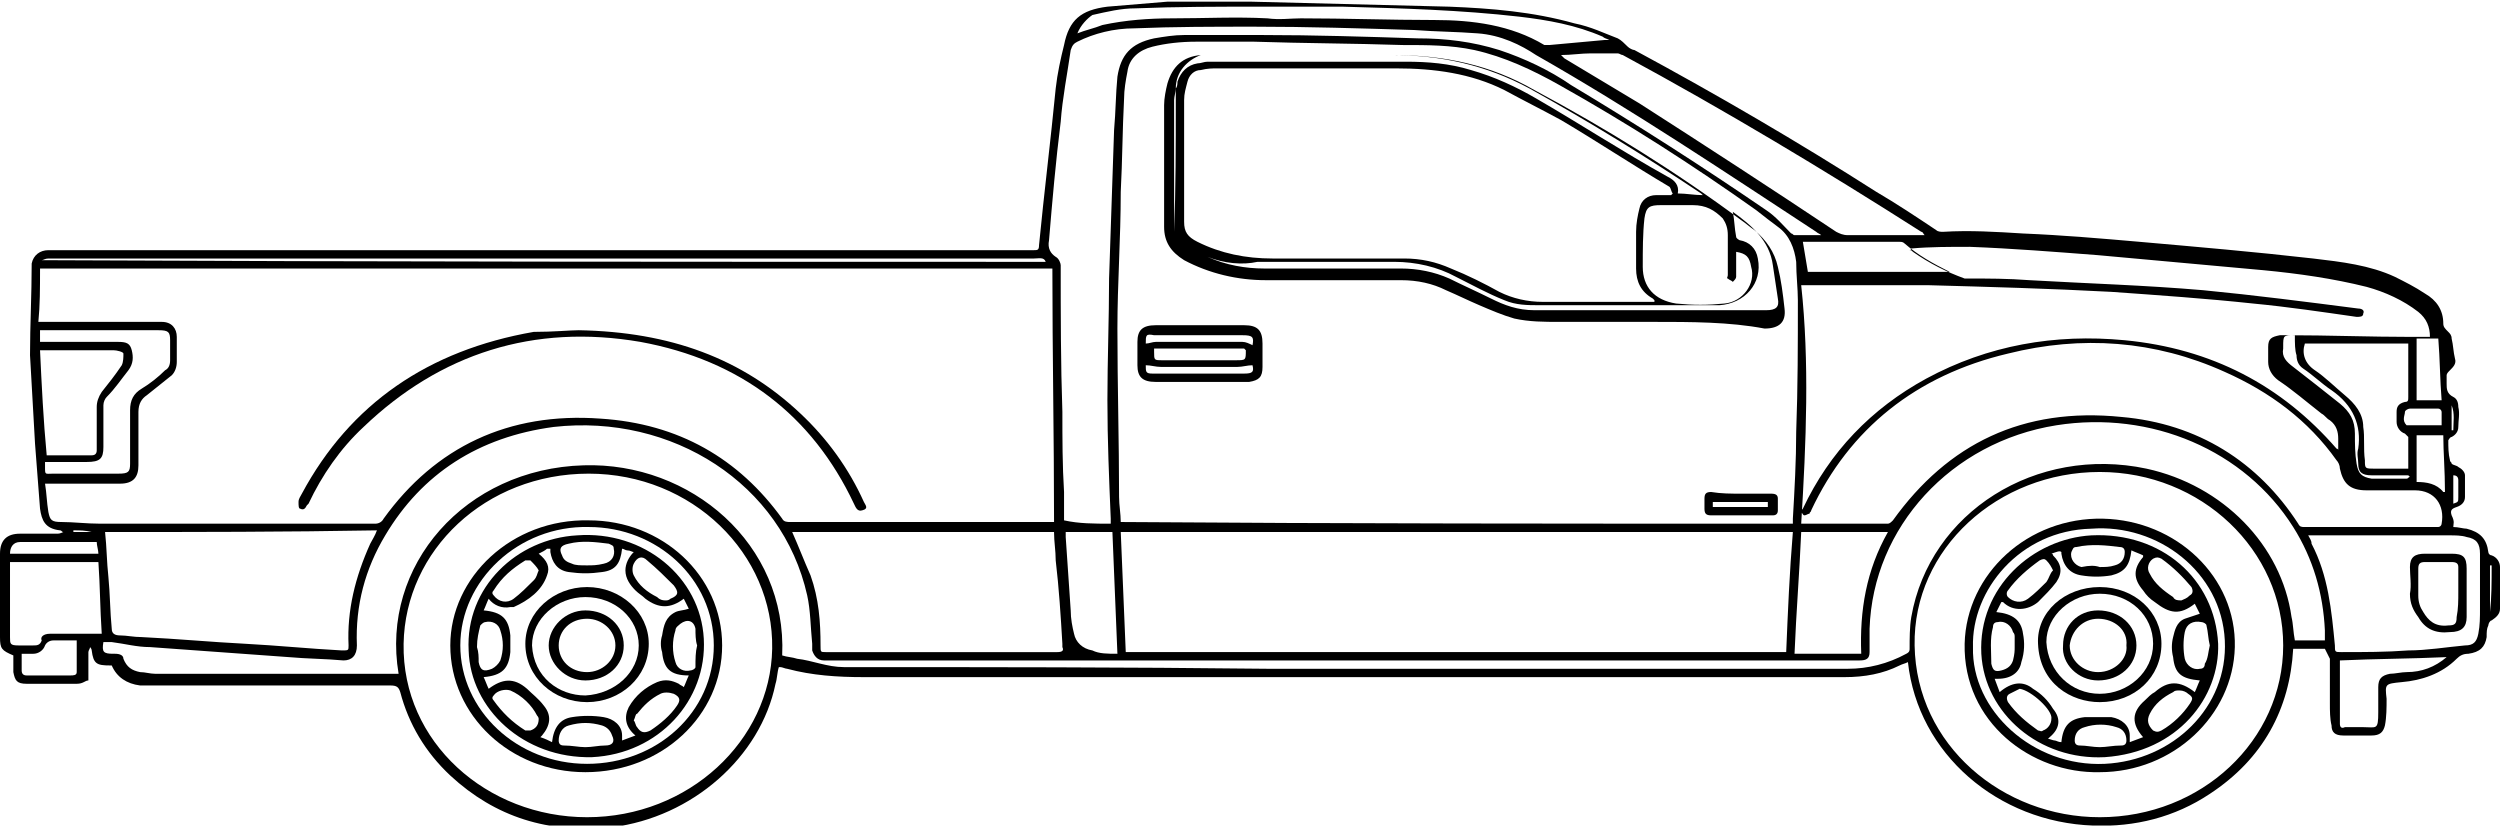 <?xml version="1.0" encoding="utf-8"?>
<!-- Generator: Adobe Illustrator 27.4.0, SVG Export Plug-In . SVG Version: 6.00 Build 0)  -->
<svg version="1.1" id="Layer_1" xmlns="http://www.w3.org/2000/svg" xmlns:xlink="http://www.w3.org/1999/xlink" x="0px" y="0px"
	 viewBox="0 0 149.9 49.5" style="enable-background:new 0 0 149.9 49.5;" xml:space="preserve">
<g>
	<path d="M147.1,31.6c0.3,0,0.6,0.1,0.8,0.1c0.8,0.2,1.2,0.6,1.3,1.4c0,0.1,0.1,0.2,0.2,0.2c0.3,0.1,0.5,0.4,0.5,0.7
		c0,0.8,0,1.6,0,2.5c0,0.3-0.2,0.5-0.5,0.7c-0.1,0-0.2,0.2-0.2,0.3c-0.1,0.2-0.1,0.4-0.1,0.7c-0.1,0.6-0.4,0.9-1.1,1
		c-0.3,0-0.5,0.1-0.7,0.3c-0.9,0.9-2.1,1.3-3.3,1.4c-1,0.1-1,0.1-0.9,1c0,0.5,0,1.1-0.1,1.6c-0.1,0.4-0.3,0.6-0.8,0.6
		c-0.6,0-1.1,0-1.7,0c-0.5,0-0.7-0.2-0.7-0.6c-0.1-0.4-0.1-0.9-0.1-1.3c0-0.8,0-1.7,0-2.5c0-0.1,0-0.1,0-0.2
		c-0.1-0.2-0.2-0.4-0.3-0.6c-0.6,0-1.2,0-1.9,0c-0.2,3.6-1.8,6.6-5,8.7c-2.1,1.4-4.5,2-7,1.9c-5.7-0.2-10.5-4.3-11.1-9.8
		c-0.2,0.1-0.3,0.1-0.5,0.2c-1,0.5-2.1,0.7-3.3,0.7c-4.8,0-9.5,0-14.3,0c-2.7,0-5.4,0-8.1,0c-3.5,0-6.9,0-10.4,0c-2.4,0-4.8,0-7.2,0
		c-2.5,0-5,0-7.5,0c-3.8,0-7.6,0-11.3,0c-1.6,0-3.1-0.1-4.6-0.5c-0.1,0-0.3-0.1-0.4-0.1c0,0-0.1,0-0.1,0c-0.1,0.3-0.1,0.7-0.2,1
		c-0.9,4.4-5,8-9.8,8.6c-3.8,0.4-7-0.6-9.7-3.1c-1.5-1.4-2.5-3.1-3-5c-0.1-0.3-0.2-0.4-0.6-0.4c-4.7,0-9.5,0-14.2,0
		c-0.3,0-0.6,0-0.8,0c-0.8-0.1-1.4-0.5-1.7-1.2c-0.1,0-0.1,0-0.1,0c-0.8,0-1-0.1-1.1-0.9c0-0.1-0.1-0.2-0.1-0.2
		c0,0.1-0.1,0.2-0.1,0.3c0,0.5,0,1.1,0,1.7C5.1,40.8,5,41,4.6,41c-0.5,0-1.1,0-1.6,0c-0.5,0-0.9,0-1.4,0c-0.6,0-0.7-0.2-0.8-0.7
		c0-0.3,0-0.7,0-1C0.1,39,0,38.9,0,38.2c0-1.7,0-3.3,0-5c0-0.8,0.4-1.2,1.2-1.2c0.7,0,1.5,0,2.2,0c0.1,0,0.2,0,0.4-0.1
		c-0.1,0-0.1-0.1-0.2-0.1c-0.9-0.1-1.1-0.6-1.2-1.3c-0.1-1.3-0.2-2.6-0.3-3.9c-0.1-1.8-0.2-3.5-0.3-5.3c0-1.8,0.1-3.6,0.1-5.5
		C2,15.3,2.4,15,2.9,15c0.1,0,0.2,0,0.3,0c19.5,0,39,0,58.5,0c0.1,0,0.2,0,0.3,0c0.2,0,0.3,0,0.3-0.3c0.3-3.1,0.7-6.3,1-9.4
		c0.1-0.9,0.3-1.8,0.5-2.6c0.3-1.5,1-2.1,2.6-2.3c1.2-0.1,2.4-0.2,3.6-0.3c1.7,0,3.3,0,5,0c4,0.1,7.9,0.2,11.9,0.3
		c2.5,0.1,5,0.3,7.5,1C95.4,1.6,96.2,2,97,2.3c0.2,0.1,0.4,0.3,0.6,0.5C97.7,2.9,97.9,3,98,3c5,2.7,9.8,5.5,14.5,8.5
		c1.2,0.7,2.4,1.5,3.6,2.3c0.1,0.1,0.3,0.1,0.4,0.1c1.6-0.1,3.2,0,4.8,0.1c2.4,0.1,4.7,0.3,7,0.5c3.4,0.3,6.9,0.6,10.4,1
		c1.7,0.2,3.4,0.4,4.9,1.1c0.6,0.3,1.2,0.6,1.8,1c0.7,0.4,1.1,1,1.1,1.8c0,0.2,0.1,0.3,0.3,0.5c0.1,0.1,0.2,0.2,0.2,0.4
		c0.1,0.4,0.1,0.8,0.2,1.2c0.1,0.3-0.1,0.5-0.3,0.7c-0.1,0.1-0.2,0.2-0.2,0.3c0,0.2,0,0.3,0,0.5c0,0.3,0,0.6,0.4,0.8
		c0.2,0.1,0.3,0.3,0.3,0.6c0.1,0.4,0,0.8,0,1.2c0,0.3-0.2,0.5-0.4,0.6c-0.1,0-0.2,0.2-0.2,0.2c0,0.4,0,0.8,0.1,1.2
		c0,0.1,0.1,0.1,0.1,0.2c0.1,0.1,0.3,0.1,0.4,0.2c0.2,0.1,0.4,0.3,0.4,0.5c0,0.4,0,0.9,0,1.3c0,0.3-0.2,0.5-0.5,0.6
		c-0.3,0.1-0.4,0.2-0.3,0.5C147.2,31.3,147.1,31.4,147.1,31.6z M2.3,19.3c0.1,0,0.2,0,0.2,0c2.2,0,4.4,0,6.5,0c0.2,0,0.5,0,0.7,0
		c0.6,0,0.9,0.4,0.9,0.9c0,0.5,0,1,0,1.5c0,0.3-0.1,0.6-0.3,0.8c-0.5,0.4-1,0.8-1.5,1.2c-0.3,0.2-0.5,0.5-0.5,1c0,1.1,0,2.1,0,3.2
		c0,0.7-0.3,1.1-1.1,1.1c-1.4,0-2.8,0-4.2,0c-0.1,0-0.2,0-0.3,0c0.1,0.6,0.1,1.1,0.2,1.7c0.1,0.5,0.2,0.6,0.8,0.6
		c0.7,0,1.5,0.1,2.3,0.1c5.5,0,11,0,16.5,0c0.2,0,0.4-0.1,0.5-0.3c3.1-4.3,7.5-6.4,13-6c4.7,0.3,8.3,2.4,10.9,6
		c0.1,0.2,0.3,0.2,0.5,0.2c5.2,0,10.3,0,15.5,0c0.1,0,0.2,0,0.3,0c0-5.1-0.1-10.1-0.1-15.2c-20.2,0-40.4,0-60.7,0
		C2.4,17.3,2.4,18.3,2.3,19.3z M107.5,31.4c0-0.1,0-0.2,0-0.3c0.1-1.7,0.2-3.5,0.2-5.2c0.1-2.7,0.1-5.3,0.1-7.9
		c0-0.7-0.1-1.5-0.1-2.3c-0.1-0.8-0.4-1.6-1.1-2.1c-0.4-0.3-0.8-0.6-1.3-1c-3.8-2.7-7.7-5.2-11.8-7.5c-1.6-0.9-3.3-1.7-5.1-2.1
		c-1.4-0.3-2.8-0.3-4.3-0.3c-3-0.1-5.9-0.1-8.9-0.2c-1.2,0-2.3,0-3.5,0c-0.9,0-1.8,0.1-2.6,0.3c-0.8,0.2-1.4,0.7-1.5,1.5
		c-0.1,0.5-0.2,1.1-0.2,1.6c-0.1,1.9-0.1,3.7-0.2,5.6C67.2,14.3,67,17,67,19.7c0,3.4,0.1,6.8,0.1,10.1c0,0.5,0.1,1,0.1,1.5
		C80.6,31.4,94,31.4,107.5,31.4z M108,31.4c0.1,0,0.1,0,0.1,0c1.7,0,3.4,0,5.1,0c0.1,0,0.2-0.1,0.3-0.2c3.3-4.6,7.8-6.8,13.7-6.2
		c4.6,0.4,8.2,2.7,10.6,6.4c0.1,0.2,0.2,0.2,0.4,0.2c2.4,0,4.8,0,7.2,0c0.3,0,0.6,0,0.8,0c0.1,0,0.2-0.1,0.2-0.2
		c0.2-1.1-0.4-2-1.6-2c-1,0-1.9,0-2.9,0c-1,0-1.4-0.4-1.6-1.3c0-0.2-0.1-0.4-0.2-0.5c-1.7-2.4-4-4.1-6.7-5.3
		c-4.2-1.9-8.6-2.2-13-1.1c-5.5,1.3-9.5,4.5-11.8,9.4c0,0.1-0.1,0.1-0.1,0.2c-0.1,0-0.2,0.1-0.3,0.1c-0.1,0-0.1-0.1-0.2-0.2
		c0-0.1,0.1-0.2,0.1-0.2c1.6-3.4,4.1-6,7.4-7.8c3.7-2,7.7-2.7,11.9-2.3c5.2,0.5,9.4,2.7,12.7,6.5c0,0,0.1,0,0.1,0.1
		c0-0.3,0-0.5,0-0.7c0-0.4-0.1-0.8-0.5-1.1c-0.2-0.1-0.3-0.3-0.5-0.4c-0.9-0.7-1.7-1.4-2.6-2c-0.4-0.3-0.6-0.7-0.6-1.1
		c0-0.3,0-0.6,0-0.9c0-0.5,0.2-0.6,0.7-0.7c0.1,0,0.3,0,0.4,0c2.5,0,5,0.1,7.5,0.1c0.4,0,0.7,0,1.1,0c0-0.6-0.2-1.1-0.7-1.5
		c-0.9-0.7-2-1.2-3.1-1.5c-2-0.5-4.1-0.8-6.2-1c-3.3-0.3-6.6-0.6-9.9-0.9c-2.6-0.2-5.1-0.4-7.7-0.5c-1.2,0-2.4,0-3.5,0.1
		c0,0,0,0.1-0.1,0.1c0.1,0,0.1,0,0.2,0.1c1,0.7,2,1.2,3.1,1.6c0.1,0,0.2,0,0.2,0c1.2,0,2.4,0,3.7,0.1c3.5,0.2,6.9,0.3,10.4,0.6
		c3.1,0.3,6.2,0.7,9.3,1.1c0.2,0,0.4,0.1,0.3,0.3c0,0.2-0.2,0.2-0.4,0.2c-2.1-0.3-4.1-0.6-6.2-0.8c-2.8-0.3-5.7-0.5-8.5-0.7
		c-3.7-0.2-7.4-0.3-11-0.4c-2.4,0-4.9,0-7.3,0c-0.1,0-0.2,0-0.3,0C108.5,21.7,108.3,26.5,108,31.4z M107.5,31.9
		c-13.5,0-26.9,0-40.3,0c0.1,2.4,0.2,4.8,0.3,7.2c13.2,0,26.4,0,39.6,0C107.2,36.7,107.3,34.3,107.5,31.9z M139.4,38.4
		C139.4,38.3,139.4,38.3,139.4,38.4c0-0.2,0-0.4,0-0.6c-0.1-2.2-0.7-4.3-1.9-6.2c-2.9-4.6-8.5-7-14.2-6.1c-6.3,1-11,6.1-11.2,12.2
		c0,0.5,0,0.9,0,1.4c0,0.4-0.2,0.5-0.6,0.5c-0.2,0-0.4,0-0.6,0c-5.2,0-10.5,0-15.8,0c-9.5,0-19,0-28.4,0c-2.8,0-5.6,0-8.4,0
		c-2.9,0-5.8,0-8.6,0c-0.1,0-0.2,0-0.3,0c-0.4,0-0.6-0.3-0.7-0.6c0-0.1,0-0.2,0-0.4c-0.1-1-0.1-2-0.3-2.9
		c-1.5-6.7-8.1-10.9-15.2-10.1c-4.5,0.6-7.9,2.8-10.1,6.5c-1.2,2-1.8,4.2-1.7,6.6c0,0.6-0.3,0.9-0.8,0.9c-1.1-0.1-2.2-0.1-3.3-0.2
		c-2.8-0.2-5.6-0.4-8.3-0.6c-0.8,0-1.5-0.2-2.3-0.3c-0.2,0-0.3,0-0.5,0c-0.1,0.6,0,0.7,0.6,0.7c0,0,0.1,0,0.1,0
		c0.3,0,0.5,0.1,0.5,0.3c0.2,0.5,0.5,0.7,1,0.8c0.3,0,0.6,0.1,0.9,0.1c4.8,0,9.5,0,14.3,0c0.1,0,0.2,0,0.3,0
		c-1.1-6.5,4-12.3,11.1-12.5c6.4-0.2,12.2,4.7,11.9,11.4c0.3,0.1,0.6,0.1,0.9,0.2c0.9,0.1,1.8,0.5,2.8,0.5c8.5,0,16.9,0,25.4,0.1
		c1.3,0,2.5,0,3.8,0c3.7,0,7.3,0,11,0c1.9,0,3.8,0,5.7,0c4.8,0,9.5,0,14.3,0c1.2,0,2.4-0.3,3.5-0.9c0.2-0.1,0.2-0.2,0.2-0.3
		c0-0.6,0-1.3,0.1-1.9c1.1-6.3,7.5-10.3,14.1-8.9c4.6,1,8.1,4.6,8.7,8.9c0.1,0.4,0.1,0.9,0.2,1.4C138.2,38.4,138.8,38.4,139.4,38.4z
		 M125.9,49c6.1,0,11-4.6,11-10.3c0-5.7-4.9-10.4-11-10.4c-6.1,0-11.2,4.6-11.1,10.4C114.9,44.7,120.1,49,125.9,49z M35.2,49
		c6.1,0,11-4.6,11.1-10.1c0.1-5.7-4.8-10.5-11-10.5c-6.2,0-11,4.6-11.1,10.2C24.1,44.5,29.2,49,35.2,49z M66.6,31.4
		c0-0.1,0-0.2,0-0.3c-0.1-2.4-0.2-4.7-0.2-7.1c0-2.4,0.1-4.9,0.1-7.3c0.1-3,0.2-5.9,0.3-8.9c0.1-1.1,0.1-2.2,0.2-3.2
		c0.2-1.3,0.8-2,2.2-2.3c0.6-0.1,1.2-0.2,1.8-0.2c1.6,0,3.2,0,4.7,0c3.1,0,6.2,0.1,9.3,0.2c1.7,0,3.3,0.2,4.9,0.7
		c1.5,0.5,3,1.2,4.3,2.1c4,2.4,7.9,4.9,11.7,7.5c0.6,0.4,1,0.9,1.5,1.4c0.1,0,0.1,0.1,0.2,0.1c0.5,0,1,0,1.6,0
		c-0.1-0.1-0.2-0.1-0.3-0.2c-5.5-3.6-11-7.3-16.8-10.6C91.2,2.7,90,2.1,88.6,2c-1.3-0.1-2.5-0.1-3.8-0.2c-3.2-0.1-6.4-0.2-9.6-0.2
		c-2.4,0-4.8,0-7.2,0.1c-1.2,0-2.4,0.3-3.4,0.8c-0.2,0.1-0.3,0.2-0.4,0.5c-0.2,1.4-0.5,2.9-0.6,4.3c-0.3,2.4-0.5,4.7-0.7,7.1
		c-0.1,0.5,0.1,0.8,0.4,1c0.2,0.1,0.3,0.4,0.3,0.5c0,3,0,5.9,0.1,8.8c0,1.6,0,3.2,0.1,4.8c0,0.5,0,1.1,0,1.7
		C64.7,31.4,65.6,31.4,66.6,31.4z M47.5,31.9c0.4,0.9,0.7,1.7,1.1,2.6c0.5,1.4,0.6,2.8,0.6,4.2c0,0.4,0,0.4,0.3,0.4
		c4.6,0,9.3,0,13.9,0c0.3,0,0.4-0.1,0.3-0.3c0-0.1,0-0.1,0-0.2c-0.1-1.7-0.2-3.3-0.4-5c0-0.6-0.1-1.1-0.1-1.7
		C58,31.9,52.7,31.9,47.5,31.9z M6.3,31.9c0.1,0.9,0.1,1.8,0.2,2.7c0.1,1,0.1,2.1,0.2,3.1c0,0.3,0.2,0.4,0.5,0.4
		c0.4,0,0.8,0.1,1.3,0.1c2.1,0.1,4.2,0.3,6.2,0.4c1.9,0.1,3.9,0.3,5.8,0.4c0.4,0,0.4,0,0.4-0.3c-0.1-2.1,0.4-4.1,1.3-6.1
		c0.1-0.2,0.3-0.5,0.4-0.8C17.1,31.9,11.7,31.9,6.3,31.9z M115.4,14.1C115.4,14.1,115.4,14,115.4,14.1c-0.1-0.1-0.1-0.2-0.2-0.2
		c-5.8-3.7-11.8-7.3-17.9-10.6c-0.1,0-0.2-0.1-0.3-0.1c-0.5,0-1.1,0-1.6,0c-0.6,0-1.2,0.1-1.8,0.1c0.1,0.1,0.1,0.1,0.2,0.2
		c1.5,0.9,3,1.8,4.5,2.7c3.9,2.5,7.9,5.1,11.8,7.7c0.2,0.1,0.4,0.2,0.7,0.2c1.3,0,2.6,0,3.9,0C114.9,14.1,115.2,14.1,115.4,14.1z
		 M138.4,32.1c0.1,0.2,0.2,0.3,0.2,0.5c1,1.9,1.2,4,1.4,6.1c0,0.4,0,0.4,0.4,0.4c1.3,0,2.7,0,4-0.1c1.1,0,2.3-0.2,3.4-0.3
		c0.5,0,0.7-0.2,0.8-0.7c0.1-0.5,0.1-1,0.1-1.5c0-1.1,0-2.2,0-3.3c0-0.6-0.2-0.9-0.8-1c-0.3-0.1-0.7-0.1-1-0.1c-2.8,0-5.5,0-8.3,0
		C138.5,32.1,138.5,32.1,138.4,32.1z M108,31.9c-0.1,2.4-0.3,4.8-0.4,7.3c1.4,0,2.6,0,4,0c-0.1-2.6,0.3-5,1.6-7.3
		C111.4,31.9,109.7,31.9,108,31.9z M138.2,20.6c-0.2,0.6,0,1.2,0.6,1.6c0.6,0.4,1.2,1,1.8,1.5c0.6,0.5,1.1,1.1,1.1,1.9
		c0.1,0.6,0,1.3,0.1,2c0,0.5,0,0.5,0.6,0.5c0.7,0,1.3,0,2,0c0-0.6,0-1.3,0-1.9c0,0-0.1-0.1-0.2-0.2c-0.3-0.1-0.5-0.4-0.5-0.7
		c0-0.2,0-0.4,0-0.6c0-0.3,0.1-0.5,0.5-0.6c0.2,0,0.2-0.1,0.2-0.3c0-0.9,0-1.8,0-2.7c0-0.1,0-0.3,0-0.5
		C142.3,20.6,140.2,20.6,138.2,20.6z M6.1,38C6,36.5,6,35.1,5.9,33.7c-1.8,0-3.5,0-5.3,0c0,0.1,0,0.2,0,0.3c0,0.6,0,1.3,0,1.9
		c0,0.8,0,1.5,0,2.3c0,0.4,0,0.5,0.5,0.5c0.3,0,0.6,0,0.9,0c0.2,0,0.4,0,0.5-0.3C2.4,38.2,2.6,38,3,38c0.2,0,0.4,0,0.6,0
		C4.4,38,5.3,38,6.1,38z M2.4,20.5c0.2,0,0.3,0,0.4,0c1.4,0,2.9,0,4.3,0c0.5,0,0.7,0.1,0.8,0.5C8,21.4,8,21.8,7.7,22.2
		c-0.4,0.5-0.8,1.1-1.3,1.6c-0.1,0.1-0.2,0.3-0.2,0.5c0,0.8,0,1.7,0,2.5c0,0.7-0.2,0.9-1,0.9c-0.7,0-1.5,0-2.2,0c-0.1,0-0.2,0-0.3,0
		c0,0.1,0,0.2,0,0.3c0,0.5,0,0.4,0.5,0.4c1.3,0,2.6,0,3.9,0c0.6,0,0.7-0.1,0.7-0.6c0-1.1,0-2.1,0-3.2c0-0.6,0.2-1,0.7-1.3
		c0.5-0.3,1-0.7,1.4-1.1c0.2-0.1,0.3-0.3,0.3-0.6c0-0.4,0-0.8,0-1.2c0-0.5-0.1-0.6-0.7-0.6c-2.3,0-4.6,0-6.8,0c-0.1,0-0.2,0-0.3,0
		C2.4,20,2.4,20.3,2.4,20.5z M2.4,21c0.1,2.1,0.2,4.2,0.4,6.3c0.9,0,1.8,0,2.7,0c0.2,0,0.3-0.1,0.3-0.3c0-0.9,0-1.7,0-2.6
		c0-0.3,0.1-0.6,0.3-0.9c0.4-0.5,0.8-1,1.2-1.6c0.1-0.2,0.1-0.5,0.1-0.7C7.4,21.1,7,21,6.8,21c-0.7,0-1.4,0-2.1,0
		C3.9,21,3.2,21,2.4,21z M64.6,2c0.5-0.2,1-0.3,1.5-0.5c1.4-0.3,2.8-0.4,4.2-0.4c1.9,0,3.8-0.1,5.7,0c0.7,0.1,1.4,0,2,0
		c2.7,0,5.3,0.1,8,0.1c2.3,0,4.6,0.3,6.6,1.5c0.1,0,0.2,0,0.3,0c1.1-0.1,2.2-0.2,3.3-0.3c0.1,0,0.2,0,0.3,0
		c-0.2-0.1-0.3-0.1-0.4-0.2c-1.6-0.7-3.3-1-5-1.2c-3.5-0.4-7-0.5-10.6-0.6c-1.6,0-3.3,0-5,0c-2.5,0-4.9,0-7.4,0.1
		c-0.9,0-1.7,0.2-2.6,0.4C65.2,1.1,64.8,1.5,64.6,2z M67,39.2c-0.1-2.5-0.2-4.9-0.3-7.3c-1,0-1.9,0-2.8,0c0,0.1,0,0.2,0,0.3
		c0.1,1.5,0.2,3,0.3,4.4c0,0.5,0.1,1,0.2,1.4c0.1,0.5,0.5,0.9,1.1,1C65.9,39.2,66.4,39.2,67,39.2z M2.5,15.6
		C2.5,15.7,2.5,15.7,2.5,15.6c20.1,0.1,40.1,0.1,60.2,0.1c-0.1-0.3-0.4-0.2-0.7-0.2c-19.6,0-39.2,0-58.8,0c-0.1,0-0.2,0-0.3,0
		C2.7,15.5,2.6,15.6,2.5,15.6z M116.9,16.3c-1-0.5-1.9-1-2.7-1.7c-0.1-0.1-0.2-0.1-0.3-0.1c-1.8,0-3.7,0-5.5,0c-0.1,0-0.2,0-0.3,0
		c0.1,0.6,0.2,1.2,0.3,1.8C111.2,16.3,114,16.3,116.9,16.3z M146.7,39.4c-2.1,0.1-4.3,0.1-6.4,0.2c0,0.8,0,1.6,0,2.5
		c0,0.4,0,0.8,0,1.3c0,0.2,0.1,0.3,0.3,0.2c0.3,0,0.7,0,1.1,0c0.8,0,0.9,0.2,0.9-0.9c0-0.5,0-1,0-1.5c0-0.5,0.2-0.7,0.7-0.8
		c0.3,0,0.7-0.1,1-0.1C145.2,40.3,146,40,146.7,39.4z M1.3,39.2c0,0.4,0,0.7,0,1c0,0.2,0.1,0.3,0.3,0.3c0.3,0,0.6,0,0.9,0
		c0.6,0,1.2,0,1.7,0c0.2,0,0.4,0,0.4-0.2c0-0.6,0-1.2,0-1.9c-0.5,0-1,0-1.4,0c-0.2,0-0.4,0.1-0.5,0.3c-0.1,0.3-0.4,0.5-0.7,0.5
		C1.8,39.2,1.6,39.2,1.3,39.2z M146.4,24c-0.1-1.2-0.1-2.5-0.2-3.7c-0.5,0-0.9,0-1.3,0c0,1.2,0,2.5,0,3.7
		C145.4,24,145.9,24,146.4,24z M146.5,26.1c-0.6,0-1.1,0-1.6,0c0,0.9,0,1.8,0,2.8c0.6,0,1.2,0.1,1.6,0.6c0,0,0.1,0,0.1,0
		C146.6,28.2,146.5,27.1,146.5,26.1z M0.6,33.2c1.7,0,3.5,0,5.3,0c0-0.2-0.1-0.5-0.1-0.7c-0.4,0-0.7,0-1.1,0c-1.2,0-2.3,0-3.5,0
		C0.8,32.5,0.6,32.8,0.6,33.2z M137.6,20.1c-0.7,0-0.7,0-0.7,0.7c0,0,0,0.1,0,0.1c-0.1,0.5,0.2,0.8,0.6,1.1c0.9,0.7,1.8,1.4,2.8,2.2
		c0.6,0.5,0.9,1,0.9,1.8c0,0.6,0,1.2,0.1,1.8c0.1,0.6,0.3,0.8,0.9,0.9c0.7,0,1.4,0,2.1,0c0.1,0,0.1-0.1,0.2-0.1c0,0,0,0-0.1-0.1
		c-0.1,0-0.2,0-0.3,0c-0.6,0-1.3,0-1.9,0c-0.6,0-0.8-0.2-0.8-0.7c0-0.3-0.1-0.6,0-0.9c0.2-1.4-0.3-2.6-1.6-3.5
		c-0.6-0.4-1.1-0.9-1.7-1.3c-0.3-0.2-0.4-0.5-0.4-0.8C137.6,21,137.6,20.6,137.6,20.1z M146.4,25.5c0-0.3,0-0.5,0-0.8
		c0-0.1-0.1-0.2-0.2-0.2c-0.6,0-1.2,0-1.7,0c-0.1,0-0.3,0.1-0.3,0.2c0,0.2-0.2,0.5,0.1,0.8c0,0,0.1,0,0.1,0
		C145.1,25.5,145.7,25.5,146.4,25.5z M147.1,30.2c0.3-0.1,0.3-0.1,0.3-0.4c0-0.3,0-0.6,0-1c0-0.2-0.1-0.3-0.3-0.3
		C147.1,29.1,147.1,29.7,147.1,30.2z M149.3,36.7C149.3,36.7,149.3,36.7,149.3,36.7c0.1-0.9,0.1-1.8,0.1-2.8c0,0-0.1,0-0.1,0
		C149.3,34.9,149.3,35.8,149.3,36.7z M147,25.8c0,0,0.1,0,0.1,0c0-0.5,0.1-1-0.1-1.5C147,24.9,147,25.3,147,25.8z M5.5,31.9
		C5.5,31.9,5.5,31.9,5.5,31.9c-0.4-0.1-0.7-0.1-1.1-0.1c0,0,0,0.1,0,0.1C4.8,31.9,5.1,31.9,5.5,31.9z"/>
	<path d="M34.7,19.8c5.5,0.1,9.8,1.7,13.3,5c1.6,1.5,2.9,3.3,3.8,5.3c0.1,0.2,0.3,0.4-0.1,0.5c-0.3,0.1-0.4-0.2-0.5-0.4
		c-2.5-5.3-6.8-8.6-12.8-9.7c-6.4-1.1-12,0.7-16.6,5.1c-1.4,1.3-2.5,2.9-3.3,4.6c0,0-0.1,0.1-0.1,0.1c-0.1,0.2-0.2,0.3-0.4,0.2
		c-0.1,0-0.1-0.2-0.1-0.4c0-0.2,0.1-0.3,0.2-0.5c2.9-5.4,7.6-8.6,13.9-9.7C33.2,19.9,34.2,19.8,34.7,19.8z"/>
	<path d="M99.1,19.3c-1.9,0-3.7,0-5.6,0c-0.9,0-1.8,0-2.7-0.2c-0.7-0.2-1.4-0.5-2.1-0.8c-0.7-0.3-1.3-0.6-2-0.9
		c-0.8-0.4-1.7-0.6-2.7-0.6c-2.7,0-5.4,0-8.1,0c-1.7,0-3.4-0.4-4.9-1.2c-0.8-0.5-1.2-1.1-1.2-2c0-2.5,0-4.9,0-7.3
		c0-0.4,0.1-0.9,0.2-1.3c0.3-1,0.9-1.6,2-1.7c0.3,0,0.6,0,0.9,0c3.5,0,7.1,0,10.6,0c3.1,0,5.9,0.6,8.5,2.1c4.3,2.3,8.5,4.9,12.4,7.8
		c0.3,0.2,0.5,0.4,0.8,0.6c0.7,0.6,1.2,1.3,1.4,2.2c0.2,0.8,0.3,1.6,0.4,2.5c0.1,0.8-0.3,1.2-1.2,1.2
		C103.7,19.3,101.4,19.3,99.1,19.3L99.1,19.3z M70.5,5.3c0.1-0.1,0.1-0.3,0.1-0.4c0.2-0.6,0.6-1,1.2-1.1c0.2,0,0.4-0.1,0.6-0.1
		c1.4,0,2.9,0,4.3,0c2.5,0,5.1,0,7.6,0c1.3,0,2.6,0.1,3.9,0.5c1.4,0.4,2.7,1,3.9,1.7c2.6,1.5,5.2,3.2,7.9,4.7c0.4,0.2,0.7,0.5,0.6,1
		c0,0,0,0,0,0c0.5,0,1,0.1,1.5,0.1c0,0-0.1-0.1-0.1-0.1c-3.3-2.2-6.7-4.3-10.3-6.3c-2.6-1.4-5.3-2-8.3-2c-3.5,0-7,0-10.5,0
		c-0.3,0-0.6,0-0.9,0C71.2,3.6,70.5,4.3,70.5,5.3c0,0.2-0.1,0.5-0.1,0.7c0,2.5,0,4.9,0,7.4c0,0.2,0,0.3,0,0.5
		c0.1-2.6,0.1-5.2,0.1-7.8C70.5,5.8,70.5,5.5,70.5,5.3z M100.2,11.7c0,0,0.1-0.1,0.1-0.1c-0.1-0.1-0.1-0.3-0.2-0.4
		c-2.2-1.3-4.3-2.7-6.5-4c-1.1-0.6-2.3-1.2-3.4-1.8c-2-1-4.2-1.3-6.5-1.3c-3.6,0-7.1,0-10.7,0c-0.3,0-0.6,0-1,0.1
		c-0.4,0-0.7,0.3-0.8,0.7c-0.1,0.4-0.2,0.7-0.2,1.1c0,2.4,0,4.9,0,7.3c0,0.6,0.2,0.9,0.8,1.2c1.4,0.7,2.9,1,4.5,1c2.6,0,5.3,0,7.9,0
		c1,0,1.9,0.2,2.8,0.6c1,0.4,2,0.9,2.9,1.4c0.8,0.4,1.7,0.6,2.6,0.6c2.1,0,4.3,0,6.4,0c0.1,0,0.2,0,0.3,0c0,0,0-0.1,0-0.1
		c0,0-0.1-0.1-0.1-0.1c-0.7-0.4-1-1-1-1.8c0-0.7,0-1.5,0-2.2c0-0.5,0.1-1,0.2-1.4c0.1-0.5,0.5-0.8,1-0.8
		C99.6,11.7,99.9,11.7,100.2,11.7z M104.1,15.1c0,0.1,0,0.2,0,0.3c0,0.4,0,0.8,0,1.2c0,0.1-0.1,0.2-0.2,0.3
		c-0.1-0.1-0.2-0.1-0.3-0.2c-0.1,0,0-0.1,0-0.2c0-0.8,0-1.6,0-2.4c0-0.4-0.1-0.7-0.3-1c-0.5-0.5-1-0.8-1.8-0.8c-0.6,0-1.2,0-1.9,0
		c-0.7,0-0.9,0.1-1,0.8c-0.1,0.9-0.1,1.9-0.1,2.9c0,1.2,0.7,2,2,2.2c1,0.1,1.9,0.1,2.9,0c1.1-0.1,1.9-1.2,1.6-2.2
		C104.9,15.4,104.7,15.2,104.1,15.1z M72.4,15.4c1.1,0.5,2.3,0.7,3.4,0.7c2.7,0,5.5,0,8.2,0c1,0,2,0.2,2.9,0.6
		c0.8,0.4,1.7,0.8,2.5,1.2c0.8,0.4,1.6,0.7,2.6,0.7c0.4,0,0.9,0,1.3,0c4.2,0,8.4,0,12.6,0c0.6,0,0.8-0.2,0.7-0.7
		c-0.1-0.7-0.2-1.3-0.3-2c-0.2-1.5-1.3-2.4-2.4-3.2c0.1,0.5,0.1,1,0.2,1.5c0,0.1,0.2,0.2,0.2,0.2c0.6,0.1,1,0.5,1.1,1.1
		c0.3,1.5-0.8,2.7-2.3,2.8c-1,0-2,0-3,0c-2.6,0-5.2,0-7.8,0c-0.7,0-1.4,0-2.1-0.3c-1-0.4-1.9-0.9-2.9-1.4c-1.1-0.6-2.4-0.9-3.7-0.9
		c-2.6,0-5.2,0-7.9,0c-0.1,0-0.2,0-0.3,0C74.5,15.9,73.4,15.8,72.4,15.4z"/>
	<path d="M71.9,19.5c0.9,0,1.8,0,2.7,0c0.8,0,1.1,0.3,1.1,1.1c0,0.5,0,0.9,0,1.4c0,0.6-0.2,0.8-0.8,0.9c-0.5,0-1,0-1.5,0
		c-1.4,0-2.7,0-4.1,0c-0.8,0-1.1-0.3-1.1-1c0-0.5,0-0.9,0-1.4c0-0.7,0.3-1,1.1-1C70.1,19.5,71,19.5,71.9,19.5z M69.2,20.9
		c0,0.1,0,0.1,0,0.2c0,0.5,0,0.5,0.5,0.5c1.5,0,2.9,0,4.4,0c0.6,0,0.6,0,0.6-0.6c0,0,0,0-0.1-0.1C72.8,20.9,71,20.9,69.2,20.9z
		 M68.7,20.6c0.2,0,0.4-0.1,0.6-0.1c1.7,0,3.4,0,5.2,0c0.2,0,0.4,0.1,0.6,0.2c0.1-0.5,0-0.6-0.6-0.6c-1.7,0-3.5,0-5.3,0
		C68.7,20,68.7,20.1,68.7,20.6z M75.1,21.9c-0.3,0-0.6,0.1-0.9,0.1c-1.5,0-3.1,0-4.6,0c-0.3,0-0.6-0.1-0.9-0.1c0,0.4,0,0.5,0.4,0.5
		c1.8,0,3.6,0,5.5,0C75.1,22.4,75.2,22.3,75.1,21.9z"/>
	<path d="M104.4,29.6c0.6,0,1.2,0,1.8,0c0.3,0,0.4,0.1,0.4,0.3c0,0.2,0,0.4,0,0.7c0,0.2-0.1,0.3-0.3,0.3c-1.2,0-2.4,0-3.7,0
		c-0.3,0-0.4-0.1-0.4-0.4c0-0.2,0-0.4,0-0.6c0-0.3,0.1-0.4,0.4-0.4C103.2,29.6,103.8,29.6,104.4,29.6L104.4,29.6z M102.7,30.4
		c1.1,0,2.2,0,3.3,0c0-0.1,0-0.2,0-0.3c-1.1,0-2.2,0-3.3,0C102.7,30.3,102.7,30.4,102.7,30.4z"/>
	<path d="M125.9,46.3c-4.1,0.1-8.2-3-8.1-7.7c0.1-4.2,3.8-7.6,8.3-7.5c4.4,0.1,8,3.5,7.9,7.7C133.9,42.9,130.3,46.3,125.9,46.3z
		 M118.3,38.8c-0.1,3.8,3.6,7.2,7.9,7c4.1-0.2,7.4-3.4,7.2-7.4c-0.2-4.1-4-7-8-6.7C121.1,31.8,118.2,35.4,118.3,38.8z"/>
	<path d="M43.3,38.7c0,4.2-3.6,7.6-8.2,7.6c-4.5,0-8.1-3.4-8.1-7.6c0-4.1,3.7-7.6,8.3-7.5C39.7,31.2,43.3,34.5,43.3,38.7z
		 M42.8,38.7c0-4-3.4-7.1-7.5-7.1c-4.2-0.1-7.7,3.2-7.7,7.1c0,3.9,3.4,7.1,7.6,7.1C39.4,45.8,42.8,42.7,42.8,38.7z"/>
	<path d="M147.9,35.5c0,0.5,0,1,0,1.5c0,0.6-0.3,0.9-1,0.9c-0.9,0.1-1.5-0.2-1.9-0.9c-0.3-0.4-0.5-0.8-0.5-1.4c0.1-0.5,0-1.1,0-1.6
		c0-0.6,0.3-0.8,0.9-0.8c0.5,0,1,0,1.6,0c0.7,0,0.9,0.2,0.9,0.9C147.9,34.5,147.9,35,147.9,35.5L147.9,35.5z M147.4,35.5L147.4,35.5
		c0-0.5,0-1,0-1.5c0-0.2-0.1-0.3-0.4-0.3c-0.5,0-1,0-1.6,0c-0.3,0-0.4,0.1-0.4,0.4c0,0.5,0,1.1,0,1.6c0,0.4,0.1,0.7,0.3,1
		c0.3,0.5,0.7,0.9,1.5,0.8c0.4,0,0.5-0.1,0.5-0.5C147.4,36.5,147.4,36,147.4,35.5z"/>
	<path d="M133,38.6c0.1,3.2-2.4,6.5-6.8,6.8c-3.9,0.2-7.2-2.6-7.4-6.2c-0.2-4,3.1-6.9,6.6-7.1C129.6,31.9,132.8,34.7,133,38.6z
		 M123,33.2c0.1,0,0.1,0.1,0.1,0.1c0.5,0.5,0.6,1,0.2,1.6c-0.3,0.4-0.7,0.8-1.1,1.2c-0.6,0.5-1.5,0.6-2.1,0c0,0,0,0-0.1,0
		c-0.1,0.2-0.2,0.4-0.3,0.6c1,0.1,1.5,0.5,1.6,1.3c0.1,0.5,0.1,1.1-0.1,1.7c-0.1,0.6-0.6,1-1.4,1c-0.1,0-0.1,0-0.2,0
		c0.1,0.3,0.2,0.5,0.3,0.8c0.7-0.6,1.4-0.7,2-0.2c0.5,0.3,0.9,0.7,1.2,1.2c0.5,0.6,0.4,1.2-0.2,1.7c0,0-0.1,0.1-0.1,0.1
		c0.1,0,0.3,0.1,0.4,0.1c0.1,0,0.2,0.1,0.4,0.1c0.1-1,0.5-1.4,1.4-1.5c0.5,0,1.1,0,1.6,0c0.6,0.1,1.1,0.5,1.1,1.1c0,0.1,0,0.2,0,0.4
		c0.3-0.1,0.5-0.2,0.8-0.3c-0.7-0.8-0.7-1.5,0.1-2.2c0.2-0.2,0.4-0.4,0.6-0.5c0.8-0.7,1.5-0.7,2.4,0c0.1-0.2,0.2-0.5,0.3-0.7
		c-1.1-0.1-1.5-0.4-1.6-1.4c-0.1-0.4-0.1-0.8,0-1.2c0.1-0.4,0.2-0.9,0.7-1.1c0.3-0.1,0.6-0.2,0.9-0.3c-0.1-0.2-0.2-0.4-0.3-0.6
		c-0.9,0.7-1.5,0.6-2.4-0.1c-0.3-0.2-0.5-0.4-0.7-0.7c-0.6-0.7-0.6-1.3,0-2c0,0,0,0,0-0.1c-0.2-0.1-0.5-0.2-0.7-0.3
		c-0.1,0.9-0.4,1.3-1.2,1.5c-0.6,0.1-1.2,0.1-1.8,0c-0.7-0.1-1.1-0.6-1.2-1.3c0,0,0-0.1,0-0.1C123.5,33,123.3,33.1,123,33.2z
		 M130.7,41.4c-0.2,0-0.3,0-0.4,0.1c-0.6,0.3-1.1,0.7-1.4,1.3c-0.2,0.4-0.1,0.7,0.2,1c0.2,0.1,0.3,0.1,0.5,0c0.7-0.4,1.3-1,1.7-1.6
		c0.2-0.3,0.2-0.4-0.1-0.6C131.1,41.5,130.9,41.4,130.7,41.4z M121.1,41.3c-0.2,0.1-0.4,0.2-0.6,0.3c-0.2,0.1-0.2,0.3-0.1,0.5
		c0.5,0.7,1.1,1.2,1.8,1.7c0.1,0,0.2,0.1,0.3,0c0.3-0.1,0.5-0.4,0.5-0.7C123.1,42.6,121.8,41.4,121.1,41.3z M130.8,36
		c0.2-0.1,0.3-0.1,0.5-0.3c0.2-0.1,0.2-0.3,0.1-0.5c-0.5-0.6-1.1-1.2-1.8-1.7c-0.2-0.1-0.3-0.1-0.5,0c-0.3,0.2-0.4,0.6-0.2,0.9
		c0.3,0.6,0.8,1,1.4,1.4C130.4,36,130.6,36,130.8,36z M125.9,34c0.3,0,0.6,0,0.9-0.1c0.4-0.1,0.6-0.4,0.6-0.8c0-0.2-0.1-0.3-0.3-0.3
		c-0.8-0.1-1.7-0.2-2.6,0c-0.2,0-0.2,0.1-0.3,0.3c-0.1,0.4,0.2,0.8,0.6,0.9C125.3,33.9,125.6,33.9,125.9,34z M125.9,44.8
		c0.4,0,0.8-0.1,1.3-0.1c0.2,0,0.3-0.1,0.3-0.3c0-0.4-0.2-0.7-0.6-0.8c-0.6-0.2-1.3-0.2-1.9,0c-0.4,0.1-0.6,0.4-0.6,0.8
		c0,0.2,0.1,0.3,0.3,0.3C125.1,44.7,125.5,44.8,125.9,44.8z M132.5,38.7c-0.1-0.4-0.1-0.8-0.2-1.2c0-0.1-0.2-0.2-0.3-0.2
		c-0.5-0.1-0.9,0.1-1,0.6c-0.1,0.5-0.1,1.1,0,1.6c0.1,0.4,0.5,0.7,0.9,0.6c0.2,0,0.3-0.1,0.3-0.3C132.4,39.5,132.4,39.1,132.5,38.7z
		 M120.8,38.8c0-0.3,0-0.4,0-0.6c0-0.1,0-0.2-0.1-0.3c-0.1-0.4-0.5-0.7-0.9-0.6c-0.2,0-0.3,0.1-0.3,0.3c-0.2,0.7-0.1,1.5-0.1,2.2
		c0.1,0.4,0.2,0.5,0.6,0.4c0.4-0.1,0.6-0.3,0.7-0.6C120.8,39.2,120.8,39,120.8,38.8z M123.1,34.2c-0.1-0.2-0.2-0.4-0.4-0.6
		c-0.1-0.1-0.2-0.1-0.4,0c-0.7,0.5-1.4,1.1-1.9,1.8c-0.1,0.1-0.1,0.3,0,0.4c0.3,0.3,0.8,0.4,1.2,0.1c0.4-0.3,0.8-0.7,1.1-1
		C122.9,34.6,122.9,34.4,123.1,34.2z"/>
	<path d="M28.1,39c-0.2-3.8,2.9-6.7,6.5-6.9c4-0.3,7.4,2.5,7.6,6.2c0.2,3.7-2.7,6.9-6.7,7.1C31.4,45.5,28.2,42.5,28.1,39z
		 M32.3,33.2c0.5,0.4,0.7,0.8,0.5,1.3c-0.3,0.9-1.1,1.5-2,1.9c-0.1,0-0.1,0-0.2,0c-0.5,0.1-1-0.1-1.3-0.5c-0.1,0.2-0.2,0.5-0.3,0.7
		c1.1,0.1,1.5,0.5,1.6,1.5c0,0.3,0,0.6,0,1c-0.1,1-0.5,1.4-1.6,1.5c0.1,0.2,0.2,0.5,0.3,0.7c0.8-0.6,1.5-0.7,2.3,0
		c0.3,0.3,0.7,0.6,1,1c0.5,0.6,0.4,1.2-0.1,1.8c0,0-0.1,0.1-0.1,0.1c0.3,0.1,0.5,0.2,0.7,0.3c0.1-0.9,0.5-1.4,1.2-1.5
		c0.6-0.1,1.3-0.1,1.9,0c0.6,0.1,1.1,0.5,1.1,1.1c0,0.1,0,0.2,0,0.3c0.3-0.1,0.5-0.2,0.8-0.3c-0.6-0.5-0.7-1.1-0.4-1.7
		c0.4-0.7,1-1.2,1.7-1.5c0.5-0.2,0.9-0.1,1.3,0.1c0.1,0.1,0.2,0.1,0.3,0.2c0.1-0.2,0.2-0.5,0.3-0.7c-1.1,0-1.5-0.4-1.6-1.4
		c-0.1-0.3-0.1-0.7,0-1c0.1-0.6,0.2-1.1,0.8-1.4c0.2-0.1,0.5-0.1,0.8-0.2c-0.1-0.2-0.2-0.4-0.3-0.6c-0.8,0.6-1.5,0.6-2.3,0
		c-0.2-0.2-0.4-0.3-0.6-0.5c-0.3-0.3-0.6-0.7-0.6-1.2c0-0.4,0.2-0.8,0.5-1.1c-0.1,0-0.2-0.1-0.4-0.1c-0.1,0-0.2-0.1-0.3-0.1
		c-0.1,0.9-0.4,1.3-1.2,1.4c-0.7,0.1-1.3,0.1-2,0c-0.7-0.1-1-0.6-1.1-1.2c0,0,0-0.1,0-0.2c-0.1,0-0.2,0-0.2,0
		C32.7,33,32.5,33.1,32.3,33.2z M38,43.2c0.1,0.1,0.1,0.3,0.2,0.4c0.2,0.3,0.4,0.4,0.8,0.2c0.6-0.4,1.2-0.9,1.6-1.5
		c0.2-0.3,0.2-0.5-0.2-0.7c-0.3-0.1-0.6-0.1-0.8,0c-0.6,0.3-1,0.7-1.4,1.2C38.1,42.8,38.1,43,38,43.2z M32.3,43.1c0,0,0-0.1-0.1-0.2
		c-0.3-0.6-0.9-1.2-1.6-1.5c-0.3-0.1-0.8,0-1,0.3c-0.1,0.1-0.1,0.2,0,0.3c0.5,0.7,1.1,1.3,1.9,1.8c0.1,0,0.2,0,0.3,0
		C32.1,43.7,32.3,43.5,32.3,43.1z M32.3,34.2c-0.1-0.2-0.3-0.4-0.5-0.6c-0.1,0-0.2,0-0.3,0c-0.8,0.5-1.4,1-1.9,1.8
		c-0.1,0.1-0.1,0.2,0,0.3c0.3,0.4,0.8,0.5,1.2,0.2c0.4-0.3,0.8-0.7,1.2-1.1C32.2,34.6,32.2,34.4,32.3,34.2z M35.2,33.9
		c0.3,0,0.6,0,1-0.1c0.5-0.1,0.7-0.5,0.6-0.9c0-0.2-0.1-0.2-0.3-0.3c-0.8-0.1-1.6-0.2-2.4,0c-0.5,0.1-0.6,0.3-0.4,0.7
		c0.1,0.3,0.3,0.4,0.6,0.5C34.5,33.9,34.8,33.9,35.2,33.9z M39.9,36c0.1,0,0.2,0,0.3-0.1c0.5-0.2,0.5-0.4,0.2-0.8
		c-0.5-0.5-1-1-1.6-1.5c-0.3-0.3-0.6-0.2-0.8,0.2c-0.1,0.2-0.1,0.5,0,0.7c0.3,0.6,0.8,1,1.4,1.3C39.6,36,39.8,36,39.9,36z
		 M35.1,44.8c0.4,0,0.8-0.1,1.2-0.1c0.4,0,0.6-0.2,0.4-0.6c-0.1-0.3-0.3-0.5-0.6-0.6c-0.7-0.2-1.3-0.2-2,0c-0.4,0.1-0.6,0.5-0.6,0.9
		c0,0.2,0.1,0.3,0.3,0.3C34.3,44.7,34.7,44.8,35.1,44.8z M41.8,38.7c-0.1-0.3-0.1-0.7-0.1-1c-0.1-0.5-0.5-0.6-0.9-0.3
		c-0.1,0.1-0.3,0.2-0.3,0.4c-0.2,0.6-0.2,1.3,0,1.9c0.1,0.4,0.5,0.6,0.9,0.5c0.1,0,0.3-0.1,0.3-0.2C41.7,39.5,41.7,39.1,41.8,38.7z
		 M28.6,38.8L28.6,38.8c0.1,0.3,0.1,0.6,0.1,0.9c0.1,0.5,0.3,0.6,0.8,0.4c0.2-0.1,0.4-0.3,0.5-0.5c0.2-0.6,0.2-1.2,0-1.8
		c-0.1-0.4-0.5-0.6-0.9-0.5c-0.1,0-0.2,0.1-0.3,0.2C28.7,37.9,28.6,38.3,28.6,38.8z"/>
	<path d="M125.9,42.1c-1.7,0-3.6-1.1-3.7-3.5c-0.1-1.9,1.6-3.4,3.7-3.4c2.1,0,3.7,1.5,3.7,3.4C129.6,40.6,128,42.1,125.9,42.1z
		 M125.9,41.6c1.7,0,3.2-1.3,3.2-3s-1.4-3-3.2-3c-1.7,0-3.2,1.3-3.2,2.9C122.8,40.3,124.2,41.6,125.9,41.6z"/>
	<path d="M35.2,42.1c-2,0-3.7-1.5-3.7-3.5c0-1.9,1.7-3.4,3.7-3.4s3.7,1.5,3.7,3.4C38.9,40.6,37.2,42.1,35.2,42.1z M38.3,38.7
		c0-1.6-1.4-2.9-3.2-2.9c-1.7,0-3.2,1.3-3.2,2.9c0.1,1.9,1.6,3,3.2,3C36.9,41.6,38.3,40.3,38.3,38.7z"/>
	<path d="M123.7,38.7c0-1.2,0.9-2.1,2.1-2.1c1.3,0,2.3,0.9,2.3,2.1c0,1.2-1,2.1-2.3,2.1C124.6,40.8,123.6,39.8,123.7,38.7z
		 M125.8,37.1c-0.9,0-1.6,0.7-1.7,1.6c0,0.9,0.8,1.6,1.7,1.6c1,0,1.8-0.8,1.7-1.6C127.6,37.8,126.8,37.1,125.8,37.1z"/>
	<path d="M37.4,38.7c0,1.2-1,2.1-2.3,2.1c-1.2,0-2.2-1-2.2-2.1c0-1.1,1-2.1,2.2-2.1C36.4,36.6,37.4,37.5,37.4,38.7z M35.2,37.1
		c-1,0-1.7,0.7-1.7,1.6c0,0.9,0.7,1.6,1.7,1.6c0.9,0,1.7-0.7,1.7-1.6C36.9,37.8,36.1,37.1,35.2,37.1z"/>
</g>
</svg>
